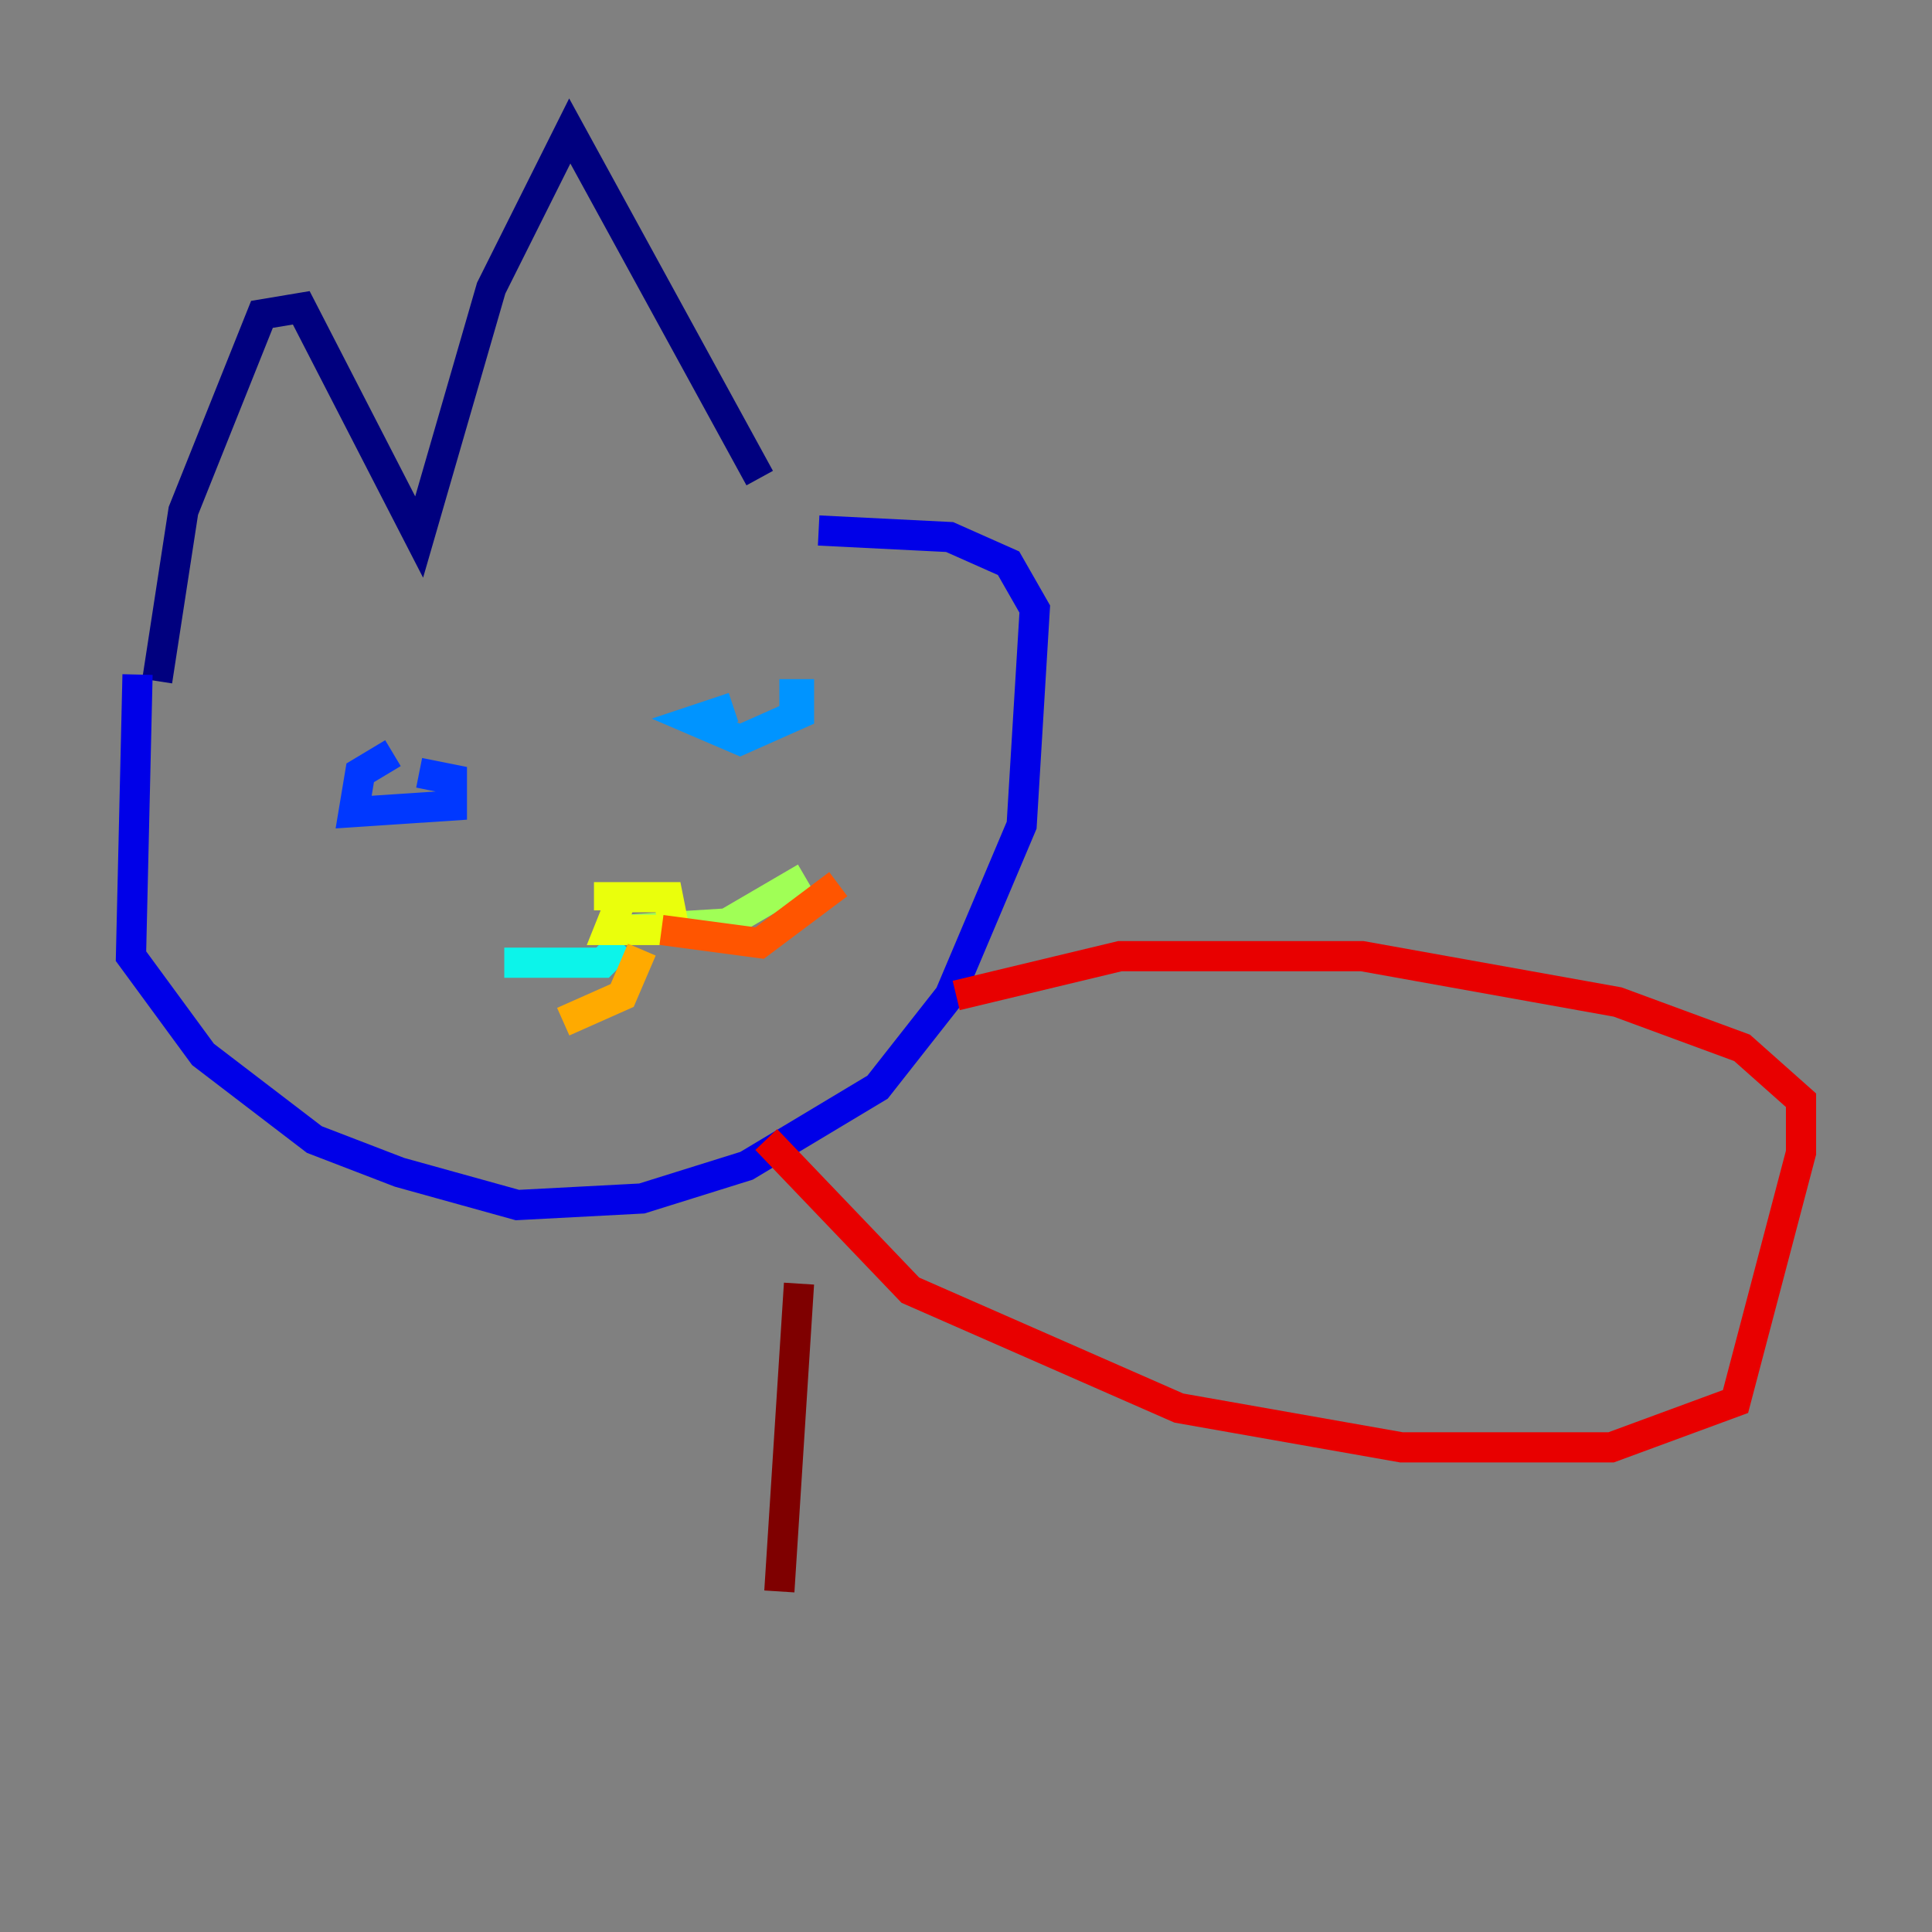 <?xml version="1.0" encoding="utf-8" ?>
<svg baseProfile="tiny" height="128" version="1.2" viewBox="0,0,128,128" width="128" xmlns="http://www.w3.org/2000/svg" xmlns:ev="http://www.w3.org/2001/xml-events" xmlns:xlink="http://www.w3.org/1999/xlink"><rect x="0" y="0" width="128" height="128" fill="#808080" stroke="none"/><defs /><polyline fill="none" points="10.414,45.125 12.149,33.844 17.356,20.827 19.959,20.393 27.77,35.58 32.542,19.091 37.749,8.678 50.332,31.675" stroke="#00007f" stroke-width="2" /><polyline fill="none" points="9.112,44.691 8.678,63.349 13.451,69.858 20.827,75.498 26.468,77.668 34.278,79.837 42.522,79.403 49.464,77.234 58.142,72.027 62.915,65.953 67.688,54.671 68.556,40.352 66.82,37.315 62.915,35.58 54.237,35.146" stroke="#0000e8" stroke-width="2" /><polyline fill="none" points="26.034,49.898 23.864,51.2 23.43,53.803 29.939,53.37 29.939,51.634 27.77,51.2" stroke="#0038ff" stroke-width="2" /><polyline fill="none" points="48.597,46.861 45.993,47.729 49.031,49.031 52.936,47.295 52.936,45.993 51.634,45.993" stroke="#0094ff" stroke-width="2" /><polyline fill="none" points="33.41,63.783 39.919,63.783 41.22,62.481" stroke="#0cf4ea" stroke-width="2" /><polyline fill="none" points="41.22,62.047 41.22,61.614" stroke="#56ffa0" stroke-width="2" /><polyline fill="none" points="41.22,61.614 48.163,61.18 53.37,58.142" stroke="#a0ff56" stroke-width="2" /><polyline fill="none" points="42.522,59.444 41.22,59.444 40.352,61.614 44.691,61.614 44.258,59.444 40.352,59.444 40.352,60.312" stroke="#eaff0c" stroke-width="2" /><polyline fill="none" points="42.522,62.915 41.22,65.953 37.315,67.688" stroke="#ffaa00" stroke-width="2" /><polyline fill="none" points="43.824,61.614 50.332,62.481 55.539,58.576" stroke="#ff5500" stroke-width="2" /><polyline fill="none" points="50.766,75.498 60.312,85.478 78.102,93.288 92.854,95.891 106.739,95.891 114.983,92.854 119.322,76.366 119.322,72.895 115.417,69.424 107.173,66.386 90.251,63.349 74.197,63.349 63.349,65.953" stroke="#e80000" stroke-width="2" /><polyline fill="none" points="52.936,85.044 51.634,105.437" stroke="#7f0000" stroke-width="2" /></svg>
